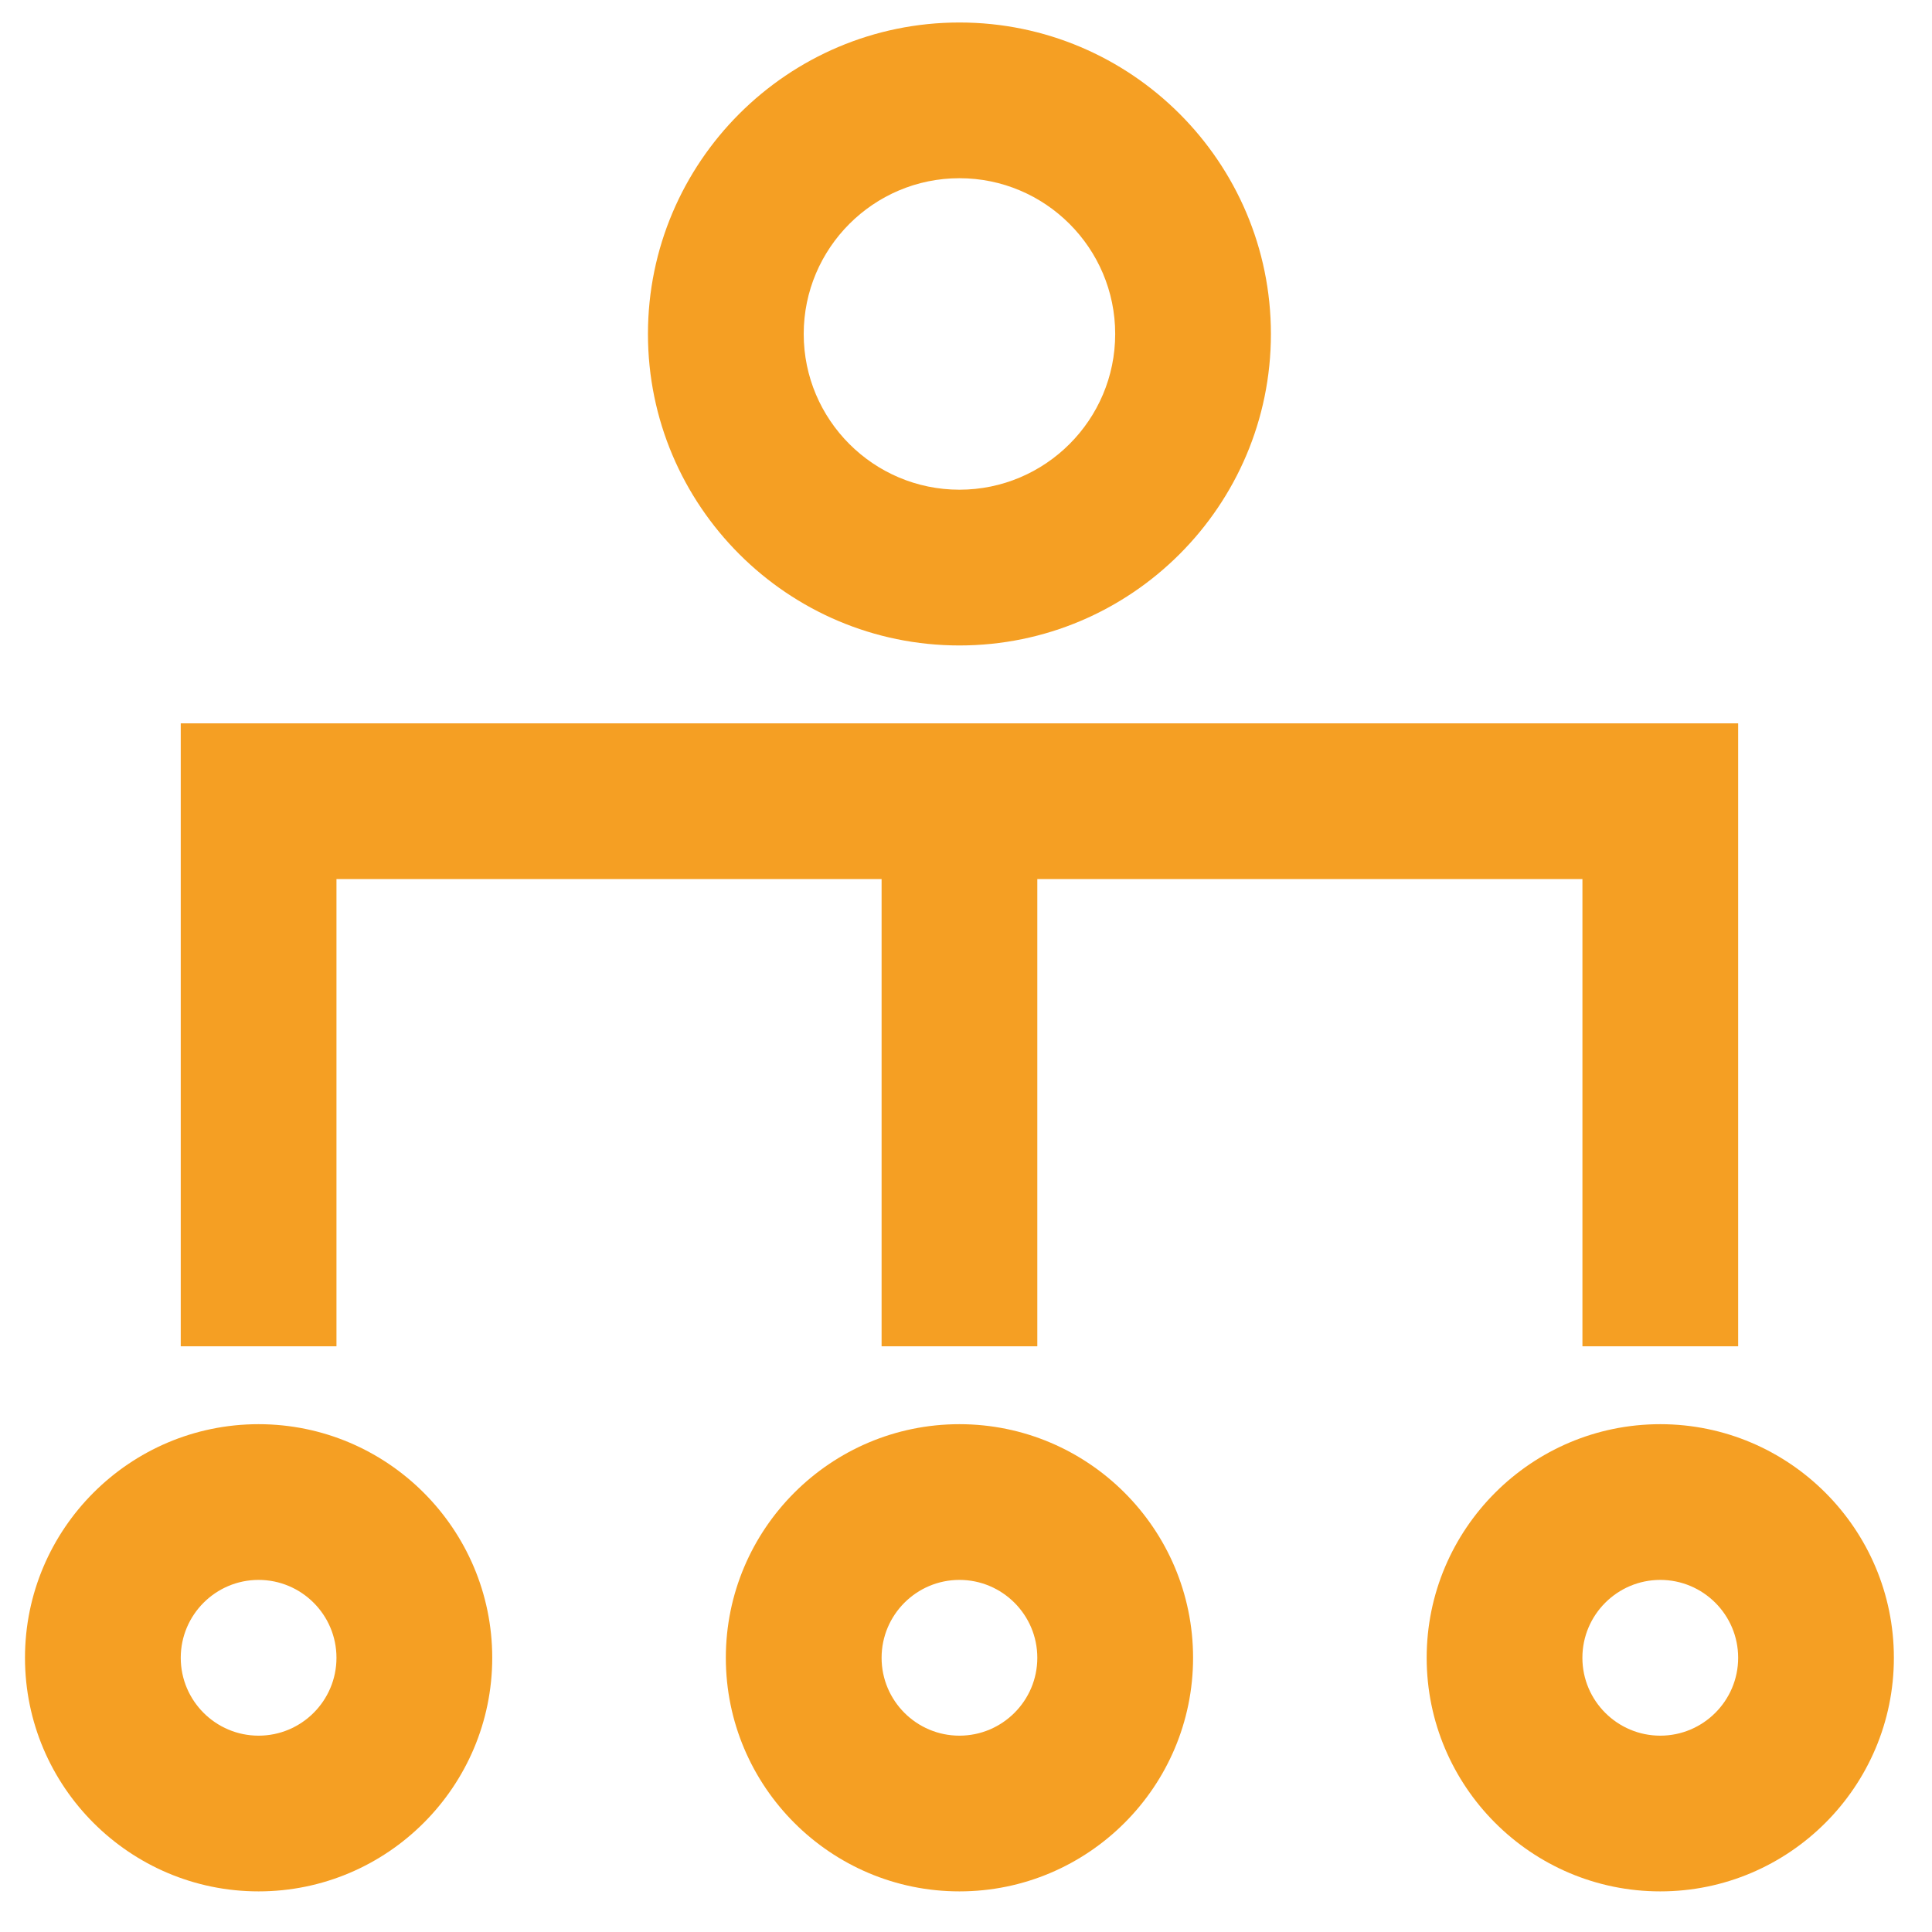 <svg width="45" height="45" viewBox="0 0 45 45" fill="none" xmlns="http://www.w3.org/2000/svg">
<path d="M29.602 7.779C29.602 3.778 26.349 0.524 22.347 0.524C18.346 0.524 15.092 3.778 15.092 7.779C15.092 11.78 18.346 15.034 22.347 15.034C26.349 15.034 29.602 11.78 29.602 7.779ZM18.72 7.779C18.72 5.779 20.347 4.151 22.347 4.151C24.348 4.151 25.975 5.779 25.975 7.779C25.975 9.779 24.348 11.406 22.347 11.406C20.347 11.406 18.72 9.779 18.72 7.779Z" fill="#F59F23"/>
<path d="M40.485 31.358V16.848H4.21V31.358H7.837V20.475H20.534V31.358H24.161V20.475H36.858V31.358H40.485Z" fill="#F59F23"/>
<path d="M38.671 33.172C35.671 33.172 33.23 35.613 33.23 38.613C33.23 41.613 35.671 44.054 38.671 44.054C41.671 44.054 44.112 41.613 44.112 38.613C44.112 35.613 41.671 33.172 38.671 33.172ZM38.671 40.427C37.672 40.427 36.857 39.614 36.857 38.613C36.857 37.612 37.672 36.799 38.671 36.799C39.67 36.799 40.485 37.612 40.485 38.613C40.485 39.614 39.67 40.427 38.671 40.427Z" fill="#F59F23"/>
<path d="M6.023 33.172C3.023 33.172 0.582 35.613 0.582 38.613C0.582 41.613 3.023 44.054 6.023 44.054C9.023 44.054 11.465 41.613 11.465 38.613C11.465 35.613 9.023 33.172 6.023 33.172ZM6.023 40.427C5.024 40.427 4.21 39.614 4.21 38.613C4.21 37.612 5.024 36.799 6.023 36.799C7.023 36.799 7.837 37.612 7.837 38.613C7.837 39.614 7.023 40.427 6.023 40.427Z" fill="#F59F23"/>
<path d="M22.347 33.172C19.347 33.172 16.906 35.613 16.906 38.613C16.906 41.613 19.347 44.054 22.347 44.054C25.347 44.054 27.789 41.613 27.789 38.613C27.789 35.613 25.347 33.172 22.347 33.172ZM22.347 40.427C21.348 40.427 20.534 39.614 20.534 38.613C20.534 37.612 21.348 36.799 22.347 36.799C23.346 36.799 24.161 37.612 24.161 38.613C24.161 39.614 23.346 40.427 22.347 40.427Z" fill="#F59F23"/>
</svg>
